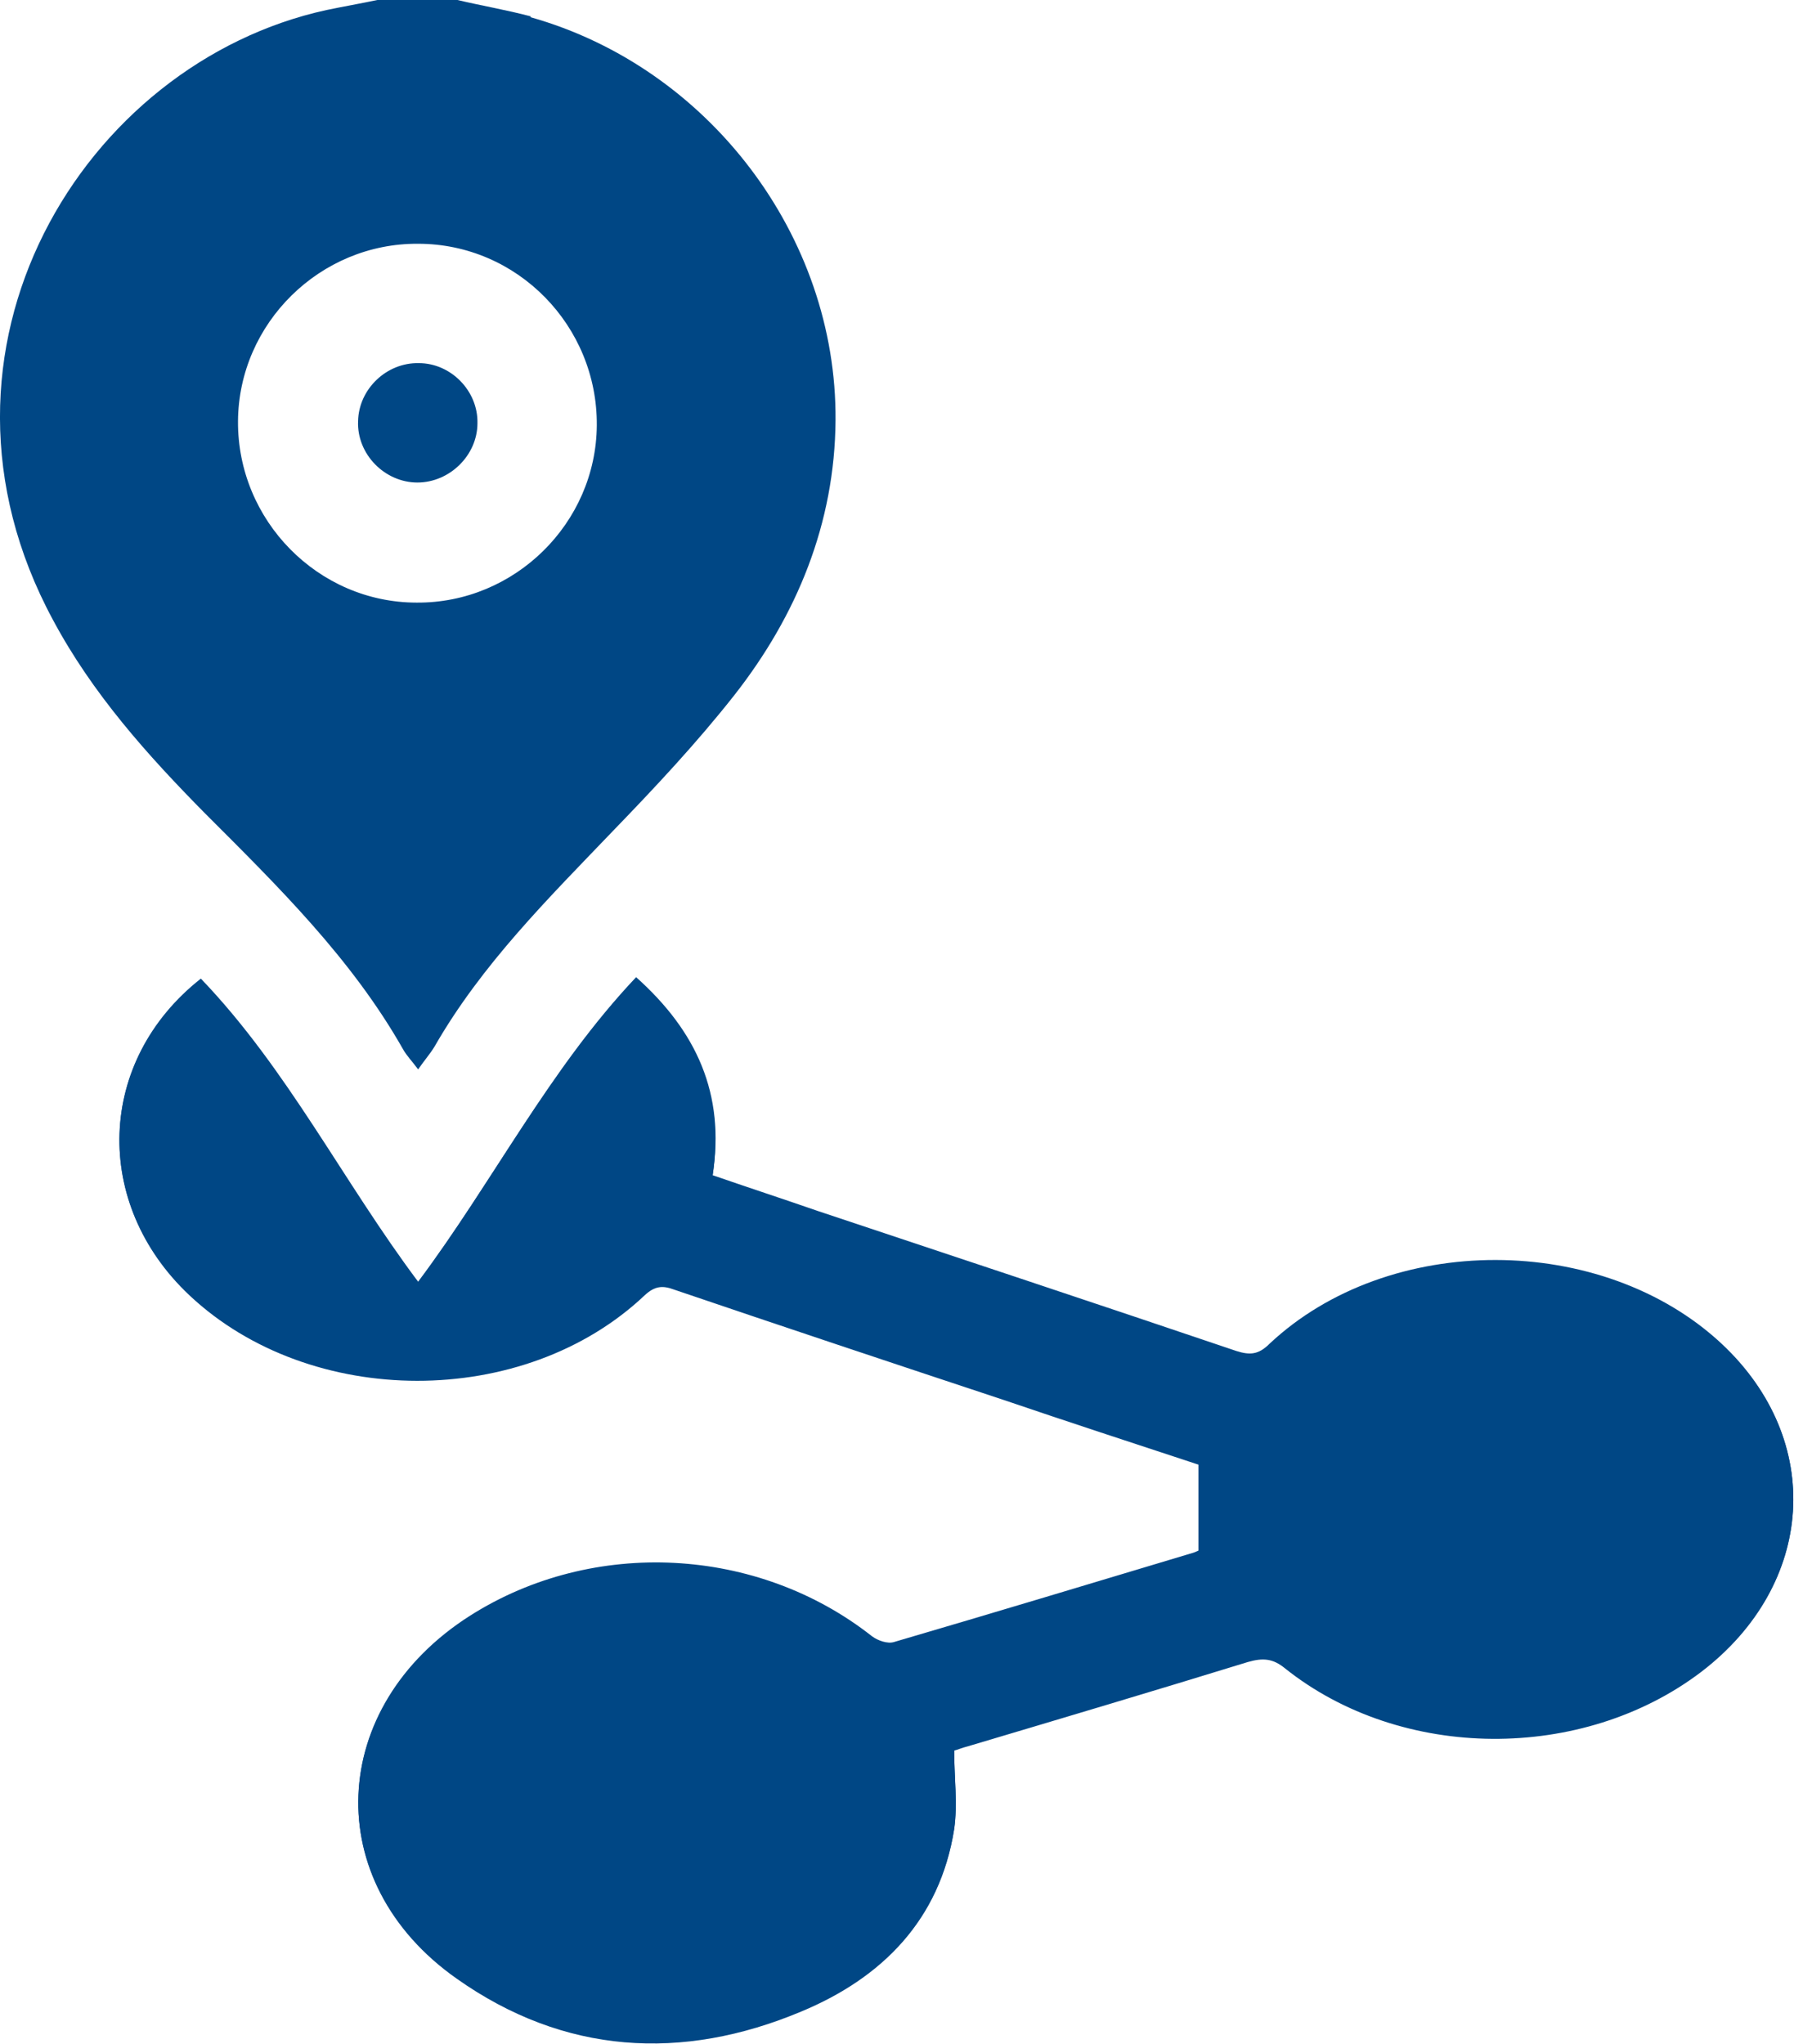 <?xml version="1.0" encoding="UTF-8"?><svg id="Layer_1" xmlns="http://www.w3.org/2000/svg" width="25.1" height="28.59" viewBox="0 0 25.1 28.59"><defs><style>.cls-1{fill:#004785;}</style></defs><path class="cls-1" d="M16.77,20.48v1.22s-.04,.02-.07,.03c-1.4,.42-2.79,.84-4.19,1.25-.09,.03-.23-.02-.31-.08-1.59-1.26-3.9-1.38-5.62-.29-2,1.27-2.11,3.72-.19,5.07,1.5,1.06,3.15,1.16,4.82,.46,1.13-.47,1.94-1.28,2.14-2.55,.05-.35,0-.71,0-1.1,.04-.01,.11-.04,.19-.06,1.31-.39,2.62-.78,3.92-1.18,.21-.06,.35-.05,.52,.09,1.63,1.3,4.16,1.31,5.82,.05,1.6-1.22,1.73-3.24,.29-4.58-1.67-1.56-4.66-1.57-6.33,0-.15,.14-.27,.16-.46,.1-1.95-.66-3.91-1.31-5.86-1.96-.49-.16-.98-.33-1.47-.5,.17-1.14-.24-2.02-1.07-2.77-1.22,1.29-2.01,2.86-3.05,4.26-1.05-1.4-1.83-2.98-3.04-4.24-1.46,1.15-1.52,3.14-.16,4.42,1.69,1.59,4.68,1.6,6.37,0,.14-.13,.25-.14,.41-.08,1.53,.52,3.06,1.03,4.6,1.54,.91,.31,1.83,.61,2.74,.91Z"/><path class="cls-1" d="M7.43,.23c-.34-.09-.69-.15-1.03-.23h-1.12c-.24,.05-.47,.09-.71,.14C1.17,.88-1.3,4.89,.74,8.67c.55,1.03,1.32,1.89,2.13,2.71,1.02,1.02,2.05,2.03,2.77,3.3,.05,.09,.13,.17,.21,.28,.09-.13,.17-.22,.23-.32,.66-1.15,1.59-2.07,2.5-3.02,.59-.61,1.17-1.23,1.69-1.89,.88-1.12,1.41-2.41,1.42-3.85,.02-2.58-1.78-4.94-4.27-5.64Zm-1.6,8.2c-1.38,0-2.51-1.15-2.5-2.54,.01-1.37,1.15-2.49,2.52-2.48,1.39,0,2.51,1.15,2.5,2.54-.01,1.37-1.15,2.49-2.52,2.48Z"/><path class="cls-1" d="M16.77,20.48c-.91-.3-1.83-.61-2.74-.91-1.53-.51-3.07-1.02-4.6-1.54-.17-.06-.27-.05-.41,.08-1.69,1.59-4.68,1.59-6.37,0-1.36-1.28-1.3-3.27,.16-4.42,1.21,1.26,1.99,2.84,3.04,4.24,1.05-1.4,1.83-2.97,3.05-4.26,.84,.75,1.25,1.63,1.07,2.77,.49,.17,.98,.33,1.47,.5,1.95,.65,3.91,1.3,5.86,1.96,.19,.06,.31,.05,.46-.1,1.67-1.57,4.66-1.56,6.33,0,1.44,1.35,1.31,3.36-.29,4.58-1.66,1.26-4.19,1.25-5.82-.05-.18-.14-.31-.16-.52-.09-1.3,.4-2.61,.79-3.92,1.18-.08,.02-.16,.05-.19,.06,0,.38,.05,.75,0,1.1-.2,1.27-1.01,2.08-2.14,2.55-1.67,.7-3.32,.6-4.82-.46-1.92-1.35-1.81-3.8,.19-5.07,1.72-1.09,4.02-.97,5.62,.29,.08,.06,.22,.11,.31,.08,1.4-.41,2.79-.83,4.19-1.25,.03-.01,.07-.03,.07-.03v-1.22Z"/><path class="cls-1" d="M6.68,5.92c0,.45-.39,.83-.84,.83-.46,0-.85-.4-.83-.86,.01-.45,.4-.82,.85-.81,.45,0,.83,.39,.82,.84Z"/></svg>